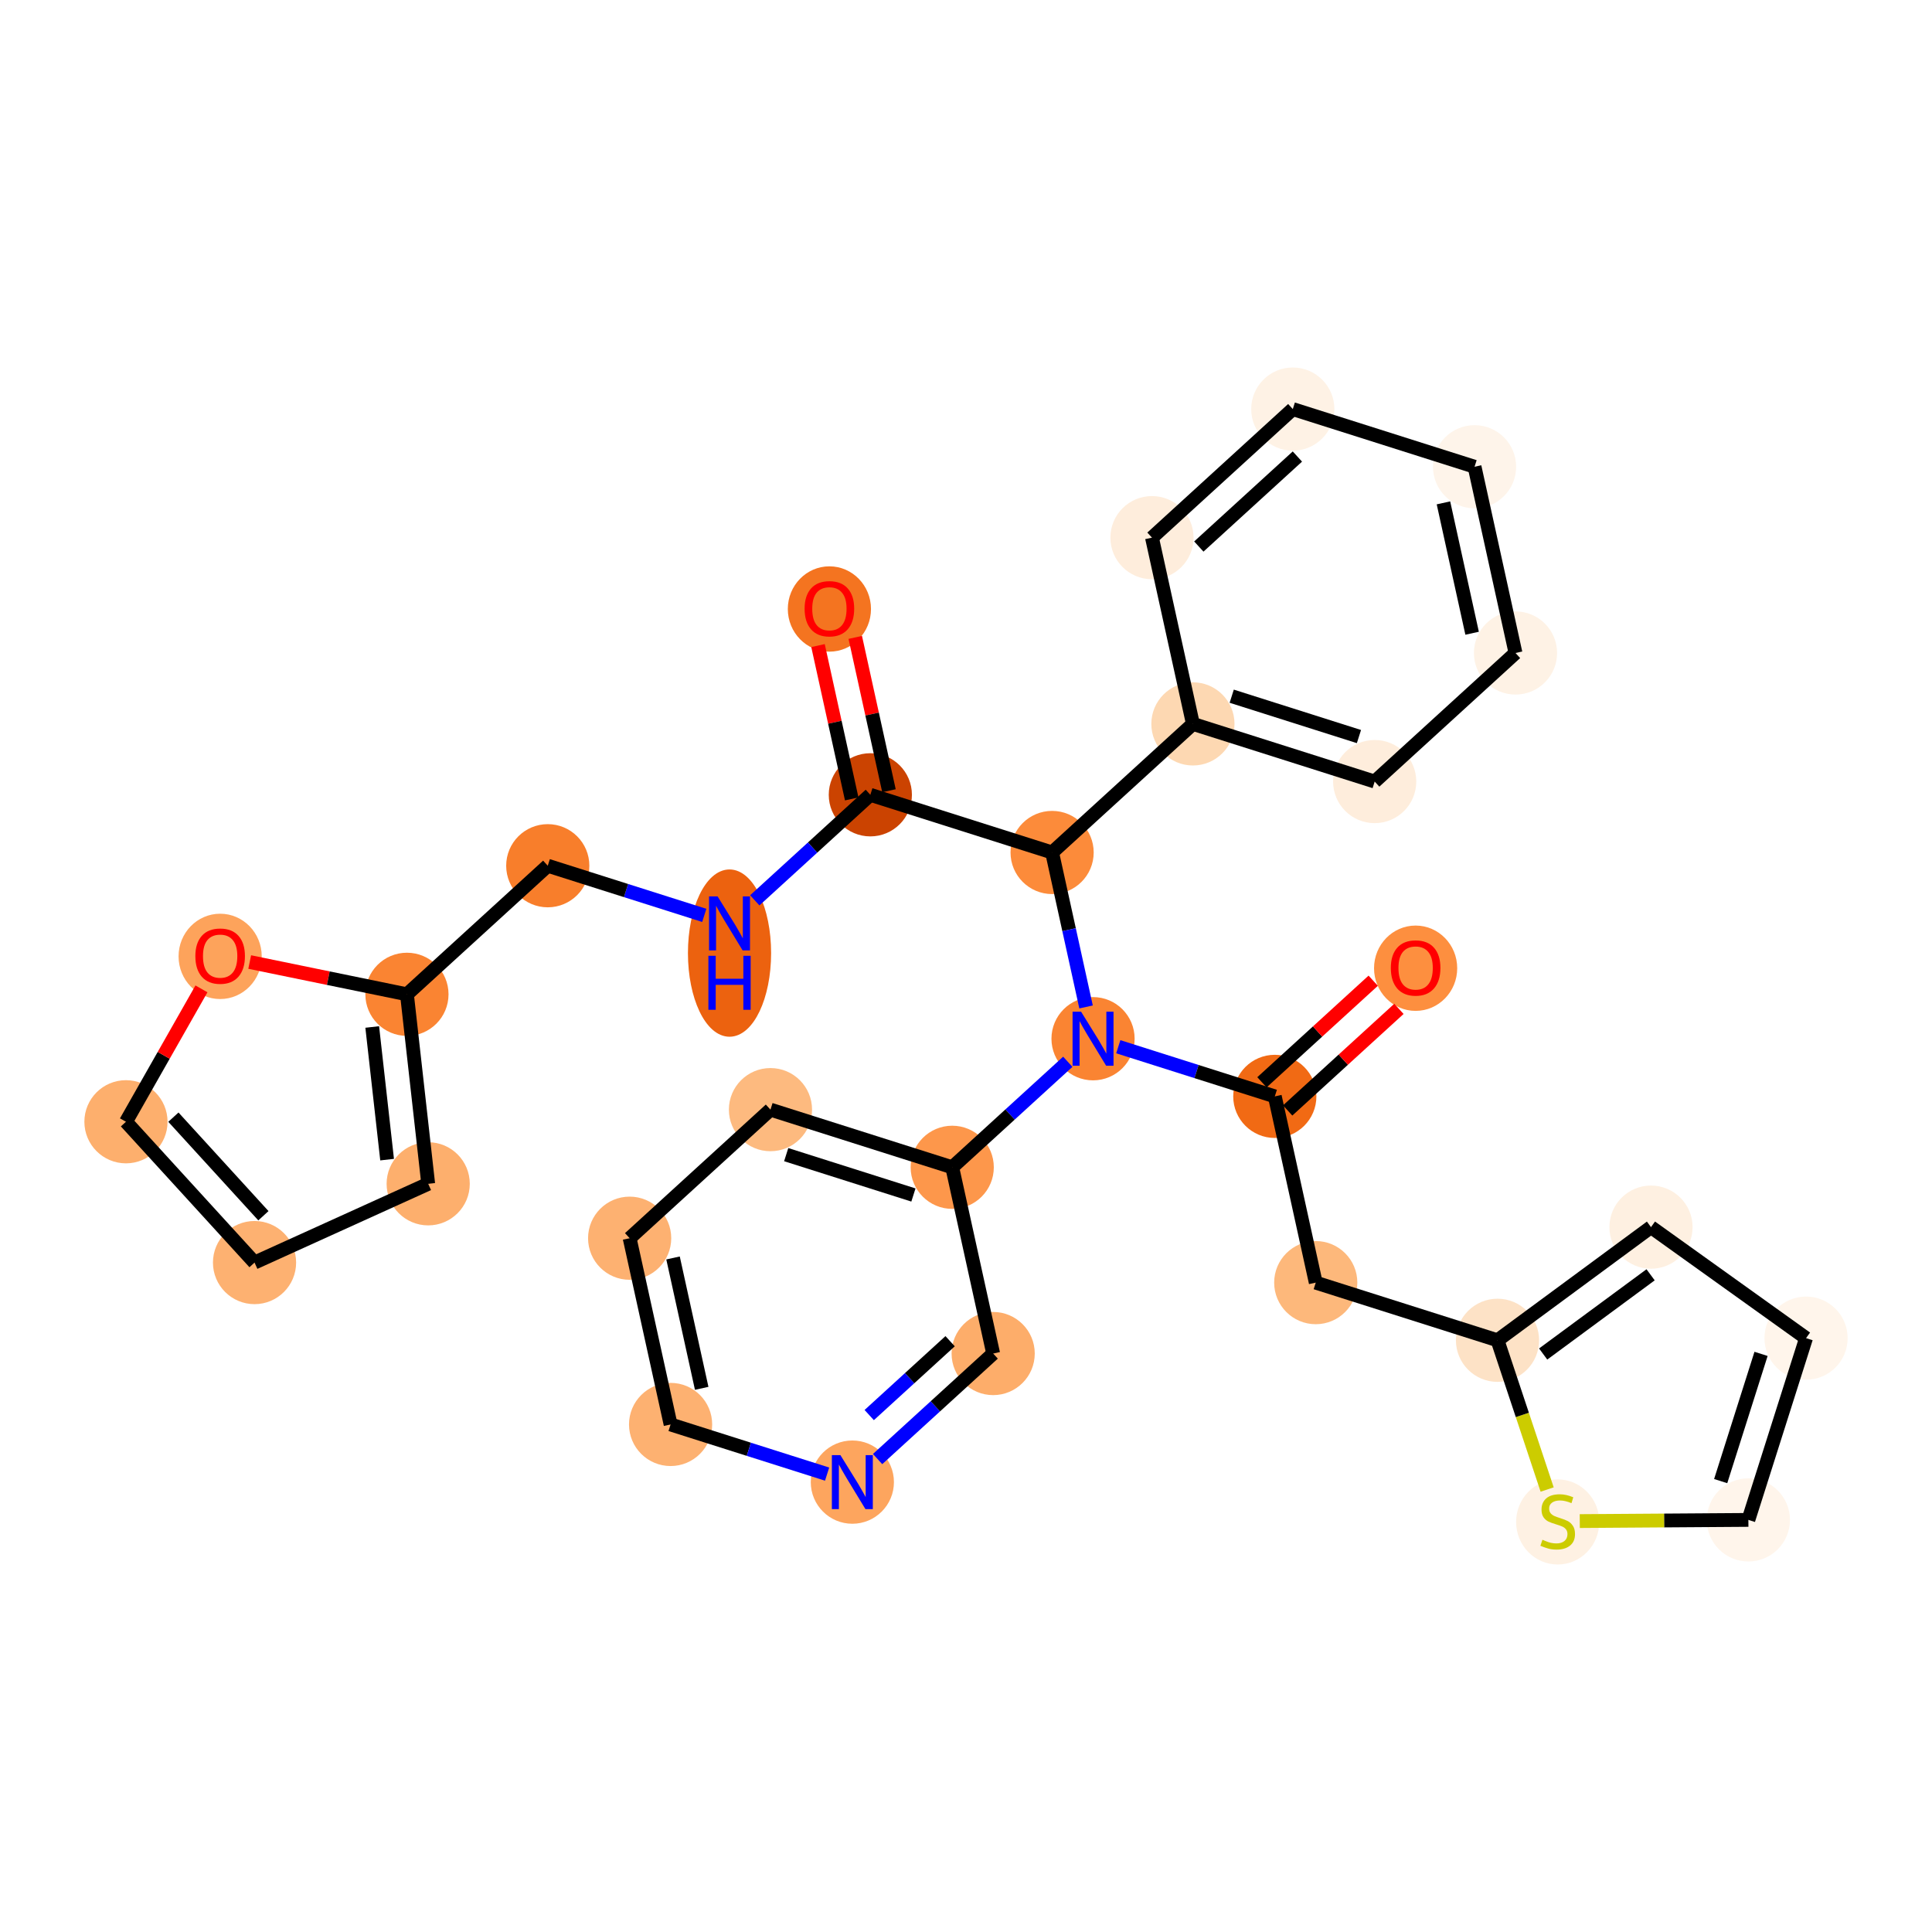 <?xml version='1.0' encoding='iso-8859-1'?>
<svg version='1.1' baseProfile='full'
              xmlns='http://www.w3.org/2000/svg'
                      xmlns:rdkit='http://www.rdkit.org/xml'
                      xmlns:xlink='http://www.w3.org/1999/xlink'
                  xml:space='preserve'
width='280px' height='280px' viewBox='0 0 280 280'>
<!-- END OF HEADER -->
<rect style='opacity:1.0;fill:#FFFFFF;stroke:none' width='280' height='280' x='0' y='0'> </rect>
<ellipse cx='120.203' cy='88.26' rx='5.527' ry='5.683'  style='fill:#F47420;fill-rule:evenodd;stroke:#F47420;stroke-width:1.0px;stroke-linecap:butt;stroke-linejoin:miter;stroke-opacity:1' />
<ellipse cx='126.136' cy='115.19' rx='5.527' ry='5.527'  style='fill:#CB4301;fill-rule:evenodd;stroke:#CB4301;stroke-width:1.0px;stroke-linecap:butt;stroke-linejoin:miter;stroke-opacity:1' />
<ellipse cx='105.728' cy='138.13' rx='5.527' ry='11.622'  style='fill:#EC620F;fill-rule:evenodd;stroke:#EC620F;stroke-width:1.0px;stroke-linecap:butt;stroke-linejoin:miter;stroke-opacity:1' />
<ellipse cx='79.386' cy='125.468' rx='5.527' ry='5.527'  style='fill:#F87E2B;fill-rule:evenodd;stroke:#F87E2B;stroke-width:1.0px;stroke-linecap:butt;stroke-linejoin:miter;stroke-opacity:1' />
<ellipse cx='58.977' cy='144.102' rx='5.527' ry='5.527'  style='fill:#FA8432;fill-rule:evenodd;stroke:#FA8432;stroke-width:1.0px;stroke-linecap:butt;stroke-linejoin:miter;stroke-opacity:1' />
<ellipse cx='62.057' cy='171.566' rx='5.527' ry='5.527'  style='fill:#FDAF6D;fill-rule:evenodd;stroke:#FDAF6D;stroke-width:1.0px;stroke-linecap:butt;stroke-linejoin:miter;stroke-opacity:1' />
<ellipse cx='36.889' cy='182.982' rx='5.527' ry='5.527'  style='fill:#FDB171;fill-rule:evenodd;stroke:#FDB171;stroke-width:1.0px;stroke-linecap:butt;stroke-linejoin:miter;stroke-opacity:1' />
<ellipse cx='18.255' cy='162.574' rx='5.527' ry='5.527'  style='fill:#FDAF6D;fill-rule:evenodd;stroke:#FDAF6D;stroke-width:1.0px;stroke-linecap:butt;stroke-linejoin:miter;stroke-opacity:1' />
<ellipse cx='31.906' cy='138.606' rx='5.527' ry='5.683'  style='fill:#FDA35B;fill-rule:evenodd;stroke:#FDA35B;stroke-width:1.0px;stroke-linecap:butt;stroke-linejoin:miter;stroke-opacity:1' />
<ellipse cx='152.479' cy='123.548' rx='5.527' ry='5.527'  style='fill:#FC8B3A;fill-rule:evenodd;stroke:#FC8B3A;stroke-width:1.0px;stroke-linecap:butt;stroke-linejoin:miter;stroke-opacity:1' />
<ellipse cx='172.887' cy='104.913' rx='5.527' ry='5.527'  style='fill:#FDD8B2;fill-rule:evenodd;stroke:#FDD8B2;stroke-width:1.0px;stroke-linecap:butt;stroke-linejoin:miter;stroke-opacity:1' />
<ellipse cx='199.229' cy='113.27' rx='5.527' ry='5.527'  style='fill:#FEEDDC;fill-rule:evenodd;stroke:#FEEDDC;stroke-width:1.0px;stroke-linecap:butt;stroke-linejoin:miter;stroke-opacity:1' />
<ellipse cx='219.638' cy='94.636' rx='5.527' ry='5.527'  style='fill:#FEF2E5;fill-rule:evenodd;stroke:#FEF2E5;stroke-width:1.0px;stroke-linecap:butt;stroke-linejoin:miter;stroke-opacity:1' />
<ellipse cx='213.704' cy='67.644' rx='5.527' ry='5.527'  style='fill:#FEF4EA;fill-rule:evenodd;stroke:#FEF4EA;stroke-width:1.0px;stroke-linecap:butt;stroke-linejoin:miter;stroke-opacity:1' />
<ellipse cx='187.362' cy='59.287' rx='5.527' ry='5.527'  style='fill:#FEF2E5;fill-rule:evenodd;stroke:#FEF2E5;stroke-width:1.0px;stroke-linecap:butt;stroke-linejoin:miter;stroke-opacity:1' />
<ellipse cx='166.953' cy='77.921' rx='5.527' ry='5.527'  style='fill:#FEEDDC;fill-rule:evenodd;stroke:#FEEDDC;stroke-width:1.0px;stroke-linecap:butt;stroke-linejoin:miter;stroke-opacity:1' />
<ellipse cx='158.412' cy='150.539' rx='5.527' ry='5.534'  style='fill:#FA8432;fill-rule:evenodd;stroke:#FA8432;stroke-width:1.0px;stroke-linecap:butt;stroke-linejoin:miter;stroke-opacity:1' />
<ellipse cx='184.755' cy='158.896' rx='5.527' ry='5.527'  style='fill:#F16A14;fill-rule:evenodd;stroke:#F16A14;stroke-width:1.0px;stroke-linecap:butt;stroke-linejoin:miter;stroke-opacity:1' />
<ellipse cx='205.163' cy='140.322' rx='5.527' ry='5.683'  style='fill:#FD8F3F;fill-rule:evenodd;stroke:#FD8F3F;stroke-width:1.0px;stroke-linecap:butt;stroke-linejoin:miter;stroke-opacity:1' />
<ellipse cx='190.688' cy='185.888' rx='5.527' ry='5.527'  style='fill:#FDB87B;fill-rule:evenodd;stroke:#FDB87B;stroke-width:1.0px;stroke-linecap:butt;stroke-linejoin:miter;stroke-opacity:1' />
<ellipse cx='217.03' cy='194.245' rx='5.527' ry='5.527'  style='fill:#FDE2C6;fill-rule:evenodd;stroke:#FDE2C6;stroke-width:1.0px;stroke-linecap:butt;stroke-linejoin:miter;stroke-opacity:1' />
<ellipse cx='239.275' cy='177.846' rx='5.527' ry='5.527'  style='fill:#FEF0E1;fill-rule:evenodd;stroke:#FEF0E1;stroke-width:1.0px;stroke-linecap:butt;stroke-linejoin:miter;stroke-opacity:1' />
<ellipse cx='261.746' cy='193.934' rx='5.527' ry='5.527'  style='fill:#FFF5EB;fill-rule:evenodd;stroke:#FFF5EB;stroke-width:1.0px;stroke-linecap:butt;stroke-linejoin:miter;stroke-opacity:1' />
<ellipse cx='253.388' cy='220.276' rx='5.527' ry='5.527'  style='fill:#FFF5EB;fill-rule:evenodd;stroke:#FFF5EB;stroke-width:1.0px;stroke-linecap:butt;stroke-linejoin:miter;stroke-opacity:1' />
<ellipse cx='225.753' cy='220.573' rx='5.527' ry='5.667'  style='fill:#FEF1E3;fill-rule:evenodd;stroke:#FEF1E3;stroke-width:1.0px;stroke-linecap:butt;stroke-linejoin:miter;stroke-opacity:1' />
<ellipse cx='138.004' cy='169.174' rx='5.527' ry='5.527'  style='fill:#FD974B;fill-rule:evenodd;stroke:#FD974B;stroke-width:1.0px;stroke-linecap:butt;stroke-linejoin:miter;stroke-opacity:1' />
<ellipse cx='111.662' cy='160.817' rx='5.527' ry='5.527'  style='fill:#FDBA7F;fill-rule:evenodd;stroke:#FDBA7F;stroke-width:1.0px;stroke-linecap:butt;stroke-linejoin:miter;stroke-opacity:1' />
<ellipse cx='91.253' cy='179.451' rx='5.527' ry='5.527'  style='fill:#FDB171;fill-rule:evenodd;stroke:#FDB171;stroke-width:1.0px;stroke-linecap:butt;stroke-linejoin:miter;stroke-opacity:1' />
<ellipse cx='97.187' cy='206.443' rx='5.527' ry='5.527'  style='fill:#FDB171;fill-rule:evenodd;stroke:#FDB171;stroke-width:1.0px;stroke-linecap:butt;stroke-linejoin:miter;stroke-opacity:1' />
<ellipse cx='123.529' cy='214.8' rx='5.527' ry='5.534'  style='fill:#FDA55E;fill-rule:evenodd;stroke:#FDA55E;stroke-width:1.0px;stroke-linecap:butt;stroke-linejoin:miter;stroke-opacity:1' />
<ellipse cx='143.938' cy='196.165' rx='5.527' ry='5.527'  style='fill:#FDAD6A;fill-rule:evenodd;stroke:#FDAD6A;stroke-width:1.0px;stroke-linecap:butt;stroke-linejoin:miter;stroke-opacity:1' />
<path class='bond-0 atom-0 atom-1' d='M 118.552,93.562 L 120.995,104.673' style='fill:none;fill-rule:evenodd;stroke:#FF0000;stroke-width:2.0px;stroke-linecap:butt;stroke-linejoin:miter;stroke-opacity:1' />
<path class='bond-0 atom-0 atom-1' d='M 120.995,104.673 L 123.437,115.784' style='fill:none;fill-rule:evenodd;stroke:#000000;stroke-width:2.0px;stroke-linecap:butt;stroke-linejoin:miter;stroke-opacity:1' />
<path class='bond-0 atom-0 atom-1' d='M 123.951,92.376 L 126.393,103.486' style='fill:none;fill-rule:evenodd;stroke:#FF0000;stroke-width:2.0px;stroke-linecap:butt;stroke-linejoin:miter;stroke-opacity:1' />
<path class='bond-0 atom-0 atom-1' d='M 126.393,103.486 L 128.836,114.597' style='fill:none;fill-rule:evenodd;stroke:#000000;stroke-width:2.0px;stroke-linecap:butt;stroke-linejoin:miter;stroke-opacity:1' />
<path class='bond-1 atom-1 atom-2' d='M 126.136,115.19 L 117.762,122.837' style='fill:none;fill-rule:evenodd;stroke:#000000;stroke-width:2.0px;stroke-linecap:butt;stroke-linejoin:miter;stroke-opacity:1' />
<path class='bond-1 atom-1 atom-2' d='M 117.762,122.837 L 109.387,130.484' style='fill:none;fill-rule:evenodd;stroke:#0000FF;stroke-width:2.0px;stroke-linecap:butt;stroke-linejoin:miter;stroke-opacity:1' />
<path class='bond-8 atom-1 atom-9' d='M 126.136,115.19 L 152.479,123.548' style='fill:none;fill-rule:evenodd;stroke:#000000;stroke-width:2.0px;stroke-linecap:butt;stroke-linejoin:miter;stroke-opacity:1' />
<path class='bond-2 atom-2 atom-3' d='M 102.069,132.664 L 90.727,129.066' style='fill:none;fill-rule:evenodd;stroke:#0000FF;stroke-width:2.0px;stroke-linecap:butt;stroke-linejoin:miter;stroke-opacity:1' />
<path class='bond-2 atom-2 atom-3' d='M 90.727,129.066 L 79.386,125.468' style='fill:none;fill-rule:evenodd;stroke:#000000;stroke-width:2.0px;stroke-linecap:butt;stroke-linejoin:miter;stroke-opacity:1' />
<path class='bond-3 atom-3 atom-4' d='M 79.386,125.468 L 58.977,144.102' style='fill:none;fill-rule:evenodd;stroke:#000000;stroke-width:2.0px;stroke-linecap:butt;stroke-linejoin:miter;stroke-opacity:1' />
<path class='bond-4 atom-4 atom-5' d='M 58.977,144.102 L 62.057,171.566' style='fill:none;fill-rule:evenodd;stroke:#000000;stroke-width:2.0px;stroke-linecap:butt;stroke-linejoin:miter;stroke-opacity:1' />
<path class='bond-4 atom-4 atom-5' d='M 53.946,148.838 L 56.102,168.063' style='fill:none;fill-rule:evenodd;stroke:#000000;stroke-width:2.0px;stroke-linecap:butt;stroke-linejoin:miter;stroke-opacity:1' />
<path class='bond-30 atom-8 atom-4' d='M 36.189,139.424 L 47.583,141.763' style='fill:none;fill-rule:evenodd;stroke:#FF0000;stroke-width:2.0px;stroke-linecap:butt;stroke-linejoin:miter;stroke-opacity:1' />
<path class='bond-30 atom-8 atom-4' d='M 47.583,141.763 L 58.977,144.102' style='fill:none;fill-rule:evenodd;stroke:#000000;stroke-width:2.0px;stroke-linecap:butt;stroke-linejoin:miter;stroke-opacity:1' />
<path class='bond-5 atom-5 atom-6' d='M 62.057,171.566 L 36.889,182.982' style='fill:none;fill-rule:evenodd;stroke:#000000;stroke-width:2.0px;stroke-linecap:butt;stroke-linejoin:miter;stroke-opacity:1' />
<path class='bond-6 atom-6 atom-7' d='M 36.889,182.982 L 18.255,162.574' style='fill:none;fill-rule:evenodd;stroke:#000000;stroke-width:2.0px;stroke-linecap:butt;stroke-linejoin:miter;stroke-opacity:1' />
<path class='bond-6 atom-6 atom-7' d='M 38.175,176.194 L 25.131,161.908' style='fill:none;fill-rule:evenodd;stroke:#000000;stroke-width:2.0px;stroke-linecap:butt;stroke-linejoin:miter;stroke-opacity:1' />
<path class='bond-7 atom-7 atom-8' d='M 18.255,162.574 L 23.725,152.944' style='fill:none;fill-rule:evenodd;stroke:#000000;stroke-width:2.0px;stroke-linecap:butt;stroke-linejoin:miter;stroke-opacity:1' />
<path class='bond-7 atom-7 atom-8' d='M 23.725,152.944 L 29.196,143.315' style='fill:none;fill-rule:evenodd;stroke:#FF0000;stroke-width:2.0px;stroke-linecap:butt;stroke-linejoin:miter;stroke-opacity:1' />
<path class='bond-9 atom-9 atom-10' d='M 152.479,123.548 L 172.887,104.913' style='fill:none;fill-rule:evenodd;stroke:#000000;stroke-width:2.0px;stroke-linecap:butt;stroke-linejoin:miter;stroke-opacity:1' />
<path class='bond-15 atom-9 atom-16' d='M 152.479,123.548 L 154.939,134.741' style='fill:none;fill-rule:evenodd;stroke:#000000;stroke-width:2.0px;stroke-linecap:butt;stroke-linejoin:miter;stroke-opacity:1' />
<path class='bond-15 atom-9 atom-16' d='M 154.939,134.741 L 157.4,145.935' style='fill:none;fill-rule:evenodd;stroke:#0000FF;stroke-width:2.0px;stroke-linecap:butt;stroke-linejoin:miter;stroke-opacity:1' />
<path class='bond-10 atom-10 atom-11' d='M 172.887,104.913 L 199.229,113.27' style='fill:none;fill-rule:evenodd;stroke:#000000;stroke-width:2.0px;stroke-linecap:butt;stroke-linejoin:miter;stroke-opacity:1' />
<path class='bond-10 atom-10 atom-11' d='M 178.51,100.898 L 196.949,106.748' style='fill:none;fill-rule:evenodd;stroke:#000000;stroke-width:2.0px;stroke-linecap:butt;stroke-linejoin:miter;stroke-opacity:1' />
<path class='bond-31 atom-15 atom-10' d='M 166.953,77.921 L 172.887,104.913' style='fill:none;fill-rule:evenodd;stroke:#000000;stroke-width:2.0px;stroke-linecap:butt;stroke-linejoin:miter;stroke-opacity:1' />
<path class='bond-11 atom-11 atom-12' d='M 199.229,113.27 L 219.638,94.636' style='fill:none;fill-rule:evenodd;stroke:#000000;stroke-width:2.0px;stroke-linecap:butt;stroke-linejoin:miter;stroke-opacity:1' />
<path class='bond-12 atom-12 atom-13' d='M 219.638,94.636 L 213.704,67.644' style='fill:none;fill-rule:evenodd;stroke:#000000;stroke-width:2.0px;stroke-linecap:butt;stroke-linejoin:miter;stroke-opacity:1' />
<path class='bond-12 atom-12 atom-13' d='M 213.35,91.774 L 209.196,72.879' style='fill:none;fill-rule:evenodd;stroke:#000000;stroke-width:2.0px;stroke-linecap:butt;stroke-linejoin:miter;stroke-opacity:1' />
<path class='bond-13 atom-13 atom-14' d='M 213.704,67.644 L 187.362,59.287' style='fill:none;fill-rule:evenodd;stroke:#000000;stroke-width:2.0px;stroke-linecap:butt;stroke-linejoin:miter;stroke-opacity:1' />
<path class='bond-14 atom-14 atom-15' d='M 187.362,59.287 L 166.953,77.921' style='fill:none;fill-rule:evenodd;stroke:#000000;stroke-width:2.0px;stroke-linecap:butt;stroke-linejoin:miter;stroke-opacity:1' />
<path class='bond-14 atom-14 atom-15' d='M 188.028,66.164 L 173.742,79.208' style='fill:none;fill-rule:evenodd;stroke:#000000;stroke-width:2.0px;stroke-linecap:butt;stroke-linejoin:miter;stroke-opacity:1' />
<path class='bond-16 atom-16 atom-17' d='M 162.071,151.7 L 173.413,155.298' style='fill:none;fill-rule:evenodd;stroke:#0000FF;stroke-width:2.0px;stroke-linecap:butt;stroke-linejoin:miter;stroke-opacity:1' />
<path class='bond-16 atom-16 atom-17' d='M 173.413,155.298 L 184.755,158.896' style='fill:none;fill-rule:evenodd;stroke:#000000;stroke-width:2.0px;stroke-linecap:butt;stroke-linejoin:miter;stroke-opacity:1' />
<path class='bond-24 atom-16 atom-25' d='M 154.753,153.88 L 146.379,161.527' style='fill:none;fill-rule:evenodd;stroke:#0000FF;stroke-width:2.0px;stroke-linecap:butt;stroke-linejoin:miter;stroke-opacity:1' />
<path class='bond-24 atom-16 atom-25' d='M 146.379,161.527 L 138.004,169.174' style='fill:none;fill-rule:evenodd;stroke:#000000;stroke-width:2.0px;stroke-linecap:butt;stroke-linejoin:miter;stroke-opacity:1' />
<path class='bond-17 atom-17 atom-18' d='M 186.618,160.937 L 194.68,153.575' style='fill:none;fill-rule:evenodd;stroke:#000000;stroke-width:2.0px;stroke-linecap:butt;stroke-linejoin:miter;stroke-opacity:1' />
<path class='bond-17 atom-17 atom-18' d='M 194.68,153.575 L 202.743,146.214' style='fill:none;fill-rule:evenodd;stroke:#FF0000;stroke-width:2.0px;stroke-linecap:butt;stroke-linejoin:miter;stroke-opacity:1' />
<path class='bond-17 atom-17 atom-18' d='M 182.891,156.855 L 190.954,149.494' style='fill:none;fill-rule:evenodd;stroke:#000000;stroke-width:2.0px;stroke-linecap:butt;stroke-linejoin:miter;stroke-opacity:1' />
<path class='bond-17 atom-17 atom-18' d='M 190.954,149.494 L 199.016,142.132' style='fill:none;fill-rule:evenodd;stroke:#FF0000;stroke-width:2.0px;stroke-linecap:butt;stroke-linejoin:miter;stroke-opacity:1' />
<path class='bond-18 atom-17 atom-19' d='M 184.755,158.896 L 190.688,185.888' style='fill:none;fill-rule:evenodd;stroke:#000000;stroke-width:2.0px;stroke-linecap:butt;stroke-linejoin:miter;stroke-opacity:1' />
<path class='bond-19 atom-19 atom-20' d='M 190.688,185.888 L 217.03,194.245' style='fill:none;fill-rule:evenodd;stroke:#000000;stroke-width:2.0px;stroke-linecap:butt;stroke-linejoin:miter;stroke-opacity:1' />
<path class='bond-20 atom-20 atom-21' d='M 217.03,194.245 L 239.275,177.846' style='fill:none;fill-rule:evenodd;stroke:#000000;stroke-width:2.0px;stroke-linecap:butt;stroke-linejoin:miter;stroke-opacity:1' />
<path class='bond-20 atom-20 atom-21' d='M 223.647,196.234 L 239.218,184.754' style='fill:none;fill-rule:evenodd;stroke:#000000;stroke-width:2.0px;stroke-linecap:butt;stroke-linejoin:miter;stroke-opacity:1' />
<path class='bond-32 atom-24 atom-20' d='M 224.225,215.875 L 220.628,205.06' style='fill:none;fill-rule:evenodd;stroke:#CCCC00;stroke-width:2.0px;stroke-linecap:butt;stroke-linejoin:miter;stroke-opacity:1' />
<path class='bond-32 atom-24 atom-20' d='M 220.628,205.06 L 217.03,194.245' style='fill:none;fill-rule:evenodd;stroke:#000000;stroke-width:2.0px;stroke-linecap:butt;stroke-linejoin:miter;stroke-opacity:1' />
<path class='bond-21 atom-21 atom-22' d='M 239.275,177.846 L 261.746,193.934' style='fill:none;fill-rule:evenodd;stroke:#000000;stroke-width:2.0px;stroke-linecap:butt;stroke-linejoin:miter;stroke-opacity:1' />
<path class='bond-22 atom-22 atom-23' d='M 261.746,193.934 L 253.388,220.276' style='fill:none;fill-rule:evenodd;stroke:#000000;stroke-width:2.0px;stroke-linecap:butt;stroke-linejoin:miter;stroke-opacity:1' />
<path class='bond-22 atom-22 atom-23' d='M 255.224,196.214 L 249.374,214.653' style='fill:none;fill-rule:evenodd;stroke:#000000;stroke-width:2.0px;stroke-linecap:butt;stroke-linejoin:miter;stroke-opacity:1' />
<path class='bond-23 atom-23 atom-24' d='M 253.388,220.276 L 241.171,220.361' style='fill:none;fill-rule:evenodd;stroke:#000000;stroke-width:2.0px;stroke-linecap:butt;stroke-linejoin:miter;stroke-opacity:1' />
<path class='bond-23 atom-23 atom-24' d='M 241.171,220.361 L 228.953,220.446' style='fill:none;fill-rule:evenodd;stroke:#CCCC00;stroke-width:2.0px;stroke-linecap:butt;stroke-linejoin:miter;stroke-opacity:1' />
<path class='bond-25 atom-25 atom-26' d='M 138.004,169.174 L 111.662,160.817' style='fill:none;fill-rule:evenodd;stroke:#000000;stroke-width:2.0px;stroke-linecap:butt;stroke-linejoin:miter;stroke-opacity:1' />
<path class='bond-25 atom-25 atom-26' d='M 132.381,173.188 L 113.942,167.339' style='fill:none;fill-rule:evenodd;stroke:#000000;stroke-width:2.0px;stroke-linecap:butt;stroke-linejoin:miter;stroke-opacity:1' />
<path class='bond-33 atom-30 atom-25' d='M 143.938,196.165 L 138.004,169.174' style='fill:none;fill-rule:evenodd;stroke:#000000;stroke-width:2.0px;stroke-linecap:butt;stroke-linejoin:miter;stroke-opacity:1' />
<path class='bond-26 atom-26 atom-27' d='M 111.662,160.817 L 91.253,179.451' style='fill:none;fill-rule:evenodd;stroke:#000000;stroke-width:2.0px;stroke-linecap:butt;stroke-linejoin:miter;stroke-opacity:1' />
<path class='bond-27 atom-27 atom-28' d='M 91.253,179.451 L 97.187,206.443' style='fill:none;fill-rule:evenodd;stroke:#000000;stroke-width:2.0px;stroke-linecap:butt;stroke-linejoin:miter;stroke-opacity:1' />
<path class='bond-27 atom-27 atom-28' d='M 97.541,182.313 L 101.695,201.207' style='fill:none;fill-rule:evenodd;stroke:#000000;stroke-width:2.0px;stroke-linecap:butt;stroke-linejoin:miter;stroke-opacity:1' />
<path class='bond-28 atom-28 atom-29' d='M 97.187,206.443 L 108.528,210.041' style='fill:none;fill-rule:evenodd;stroke:#000000;stroke-width:2.0px;stroke-linecap:butt;stroke-linejoin:miter;stroke-opacity:1' />
<path class='bond-28 atom-28 atom-29' d='M 108.528,210.041 L 119.87,213.639' style='fill:none;fill-rule:evenodd;stroke:#0000FF;stroke-width:2.0px;stroke-linecap:butt;stroke-linejoin:miter;stroke-opacity:1' />
<path class='bond-29 atom-29 atom-30' d='M 127.188,211.459 L 135.563,203.812' style='fill:none;fill-rule:evenodd;stroke:#0000FF;stroke-width:2.0px;stroke-linecap:butt;stroke-linejoin:miter;stroke-opacity:1' />
<path class='bond-29 atom-29 atom-30' d='M 135.563,203.812 L 143.938,196.165' style='fill:none;fill-rule:evenodd;stroke:#000000;stroke-width:2.0px;stroke-linecap:butt;stroke-linejoin:miter;stroke-opacity:1' />
<path class='bond-29 atom-29 atom-30' d='M 125.974,205.083 L 131.836,199.73' style='fill:none;fill-rule:evenodd;stroke:#0000FF;stroke-width:2.0px;stroke-linecap:butt;stroke-linejoin:miter;stroke-opacity:1' />
<path class='bond-29 atom-29 atom-30' d='M 131.836,199.73 L 137.698,194.377' style='fill:none;fill-rule:evenodd;stroke:#000000;stroke-width:2.0px;stroke-linecap:butt;stroke-linejoin:miter;stroke-opacity:1' />
<path  class='atom-0' d='M 116.61 88.221
Q 116.61 86.342, 117.539 85.292
Q 118.467 84.242, 120.203 84.242
Q 121.938 84.242, 122.867 85.292
Q 123.795 86.342, 123.795 88.221
Q 123.795 90.122, 122.856 91.206
Q 121.916 92.278, 120.203 92.278
Q 118.478 92.278, 117.539 91.206
Q 116.61 90.133, 116.61 88.221
M 120.203 91.394
Q 121.397 91.394, 122.038 90.598
Q 122.69 89.791, 122.69 88.221
Q 122.69 86.684, 122.038 85.911
Q 121.397 85.126, 120.203 85.126
Q 119.009 85.126, 118.357 85.9
Q 117.716 86.673, 117.716 88.221
Q 117.716 89.802, 118.357 90.598
Q 119.009 91.394, 120.203 91.394
' fill='#FF0000'/>
<path  class='atom-2' d='M 103.998 129.912
L 106.563 134.057
Q 106.817 134.466, 107.226 135.207
Q 107.635 135.947, 107.657 135.992
L 107.657 129.912
L 108.696 129.912
L 108.696 137.738
L 107.624 137.738
L 104.871 133.206
Q 104.551 132.675, 104.208 132.067
Q 103.876 131.459, 103.777 131.271
L 103.777 137.738
L 102.76 137.738
L 102.76 129.912
L 103.998 129.912
' fill='#0000FF'/>
<path  class='atom-2' d='M 102.666 138.521
L 103.727 138.521
L 103.727 141.848
L 107.729 141.848
L 107.729 138.521
L 108.79 138.521
L 108.79 146.347
L 107.729 146.347
L 107.729 142.733
L 103.727 142.733
L 103.727 146.347
L 102.666 146.347
L 102.666 138.521
' fill='#0000FF'/>
<path  class='atom-8' d='M 28.313 138.567
Q 28.313 136.688, 29.242 135.637
Q 30.17 134.587, 31.906 134.587
Q 33.641 134.587, 34.57 135.637
Q 35.498 136.688, 35.498 138.567
Q 35.498 140.468, 34.559 141.552
Q 33.619 142.624, 31.906 142.624
Q 30.181 142.624, 29.242 141.552
Q 28.313 140.479, 28.313 138.567
M 31.906 141.739
Q 33.1 141.739, 33.741 140.944
Q 34.393 140.137, 34.393 138.567
Q 34.393 137.03, 33.741 136.256
Q 33.1 135.472, 31.906 135.472
Q 30.712 135.472, 30.06 136.245
Q 29.419 137.019, 29.419 138.567
Q 29.419 140.148, 30.06 140.944
Q 30.712 141.739, 31.906 141.739
' fill='#FF0000'/>
<path  class='atom-16' d='M 156.682 146.626
L 159.247 150.771
Q 159.501 151.18, 159.91 151.921
Q 160.319 152.662, 160.341 152.706
L 160.341 146.626
L 161.38 146.626
L 161.38 154.452
L 160.308 154.452
L 157.556 149.92
Q 157.235 149.389, 156.892 148.781
Q 156.561 148.173, 156.461 147.986
L 156.461 154.452
L 155.444 154.452
L 155.444 146.626
L 156.682 146.626
' fill='#0000FF'/>
<path  class='atom-18' d='M 201.57 140.284
Q 201.57 138.404, 202.499 137.354
Q 203.428 136.304, 205.163 136.304
Q 206.899 136.304, 207.827 137.354
Q 208.756 138.404, 208.756 140.284
Q 208.756 142.185, 207.816 143.268
Q 206.877 144.341, 205.163 144.341
Q 203.439 144.341, 202.499 143.268
Q 201.57 142.196, 201.57 140.284
M 205.163 143.456
Q 206.357 143.456, 206.998 142.66
Q 207.65 141.853, 207.65 140.284
Q 207.65 138.747, 206.998 137.973
Q 206.357 137.188, 205.163 137.188
Q 203.969 137.188, 203.317 137.962
Q 202.676 138.736, 202.676 140.284
Q 202.676 141.865, 203.317 142.66
Q 203.969 143.456, 205.163 143.456
' fill='#FF0000'/>
<path  class='atom-24' d='M 223.542 223.154
Q 223.631 223.188, 223.995 223.342
Q 224.36 223.497, 224.758 223.597
Q 225.167 223.685, 225.565 223.685
Q 226.306 223.685, 226.737 223.331
Q 227.168 222.966, 227.168 222.336
Q 227.168 221.905, 226.947 221.64
Q 226.737 221.375, 226.405 221.231
Q 226.074 221.087, 225.521 220.921
Q 224.825 220.711, 224.404 220.512
Q 223.995 220.313, 223.697 219.893
Q 223.41 219.473, 223.41 218.766
Q 223.41 217.782, 224.073 217.174
Q 224.747 216.566, 226.074 216.566
Q 226.98 216.566, 228.008 216.997
L 227.754 217.848
Q 226.814 217.461, 226.107 217.461
Q 225.344 217.461, 224.924 217.782
Q 224.504 218.091, 224.515 218.633
Q 224.515 219.053, 224.725 219.307
Q 224.946 219.562, 225.256 219.705
Q 225.576 219.849, 226.107 220.015
Q 226.814 220.236, 227.234 220.457
Q 227.654 220.678, 227.953 221.131
Q 228.262 221.574, 228.262 222.336
Q 228.262 223.42, 227.533 224.006
Q 226.814 224.58, 225.609 224.58
Q 224.913 224.58, 224.382 224.426
Q 223.863 224.282, 223.244 224.028
L 223.542 223.154
' fill='#CCCC00'/>
<path  class='atom-29' d='M 121.799 210.886
L 124.364 215.032
Q 124.618 215.441, 125.027 216.181
Q 125.436 216.922, 125.458 216.966
L 125.458 210.886
L 126.497 210.886
L 126.497 218.713
L 125.425 218.713
L 122.672 214.181
Q 122.352 213.65, 122.009 213.042
Q 121.677 212.434, 121.578 212.246
L 121.578 218.713
L 120.561 218.713
L 120.561 210.886
L 121.799 210.886
' fill='#0000FF'/>
</svg>
